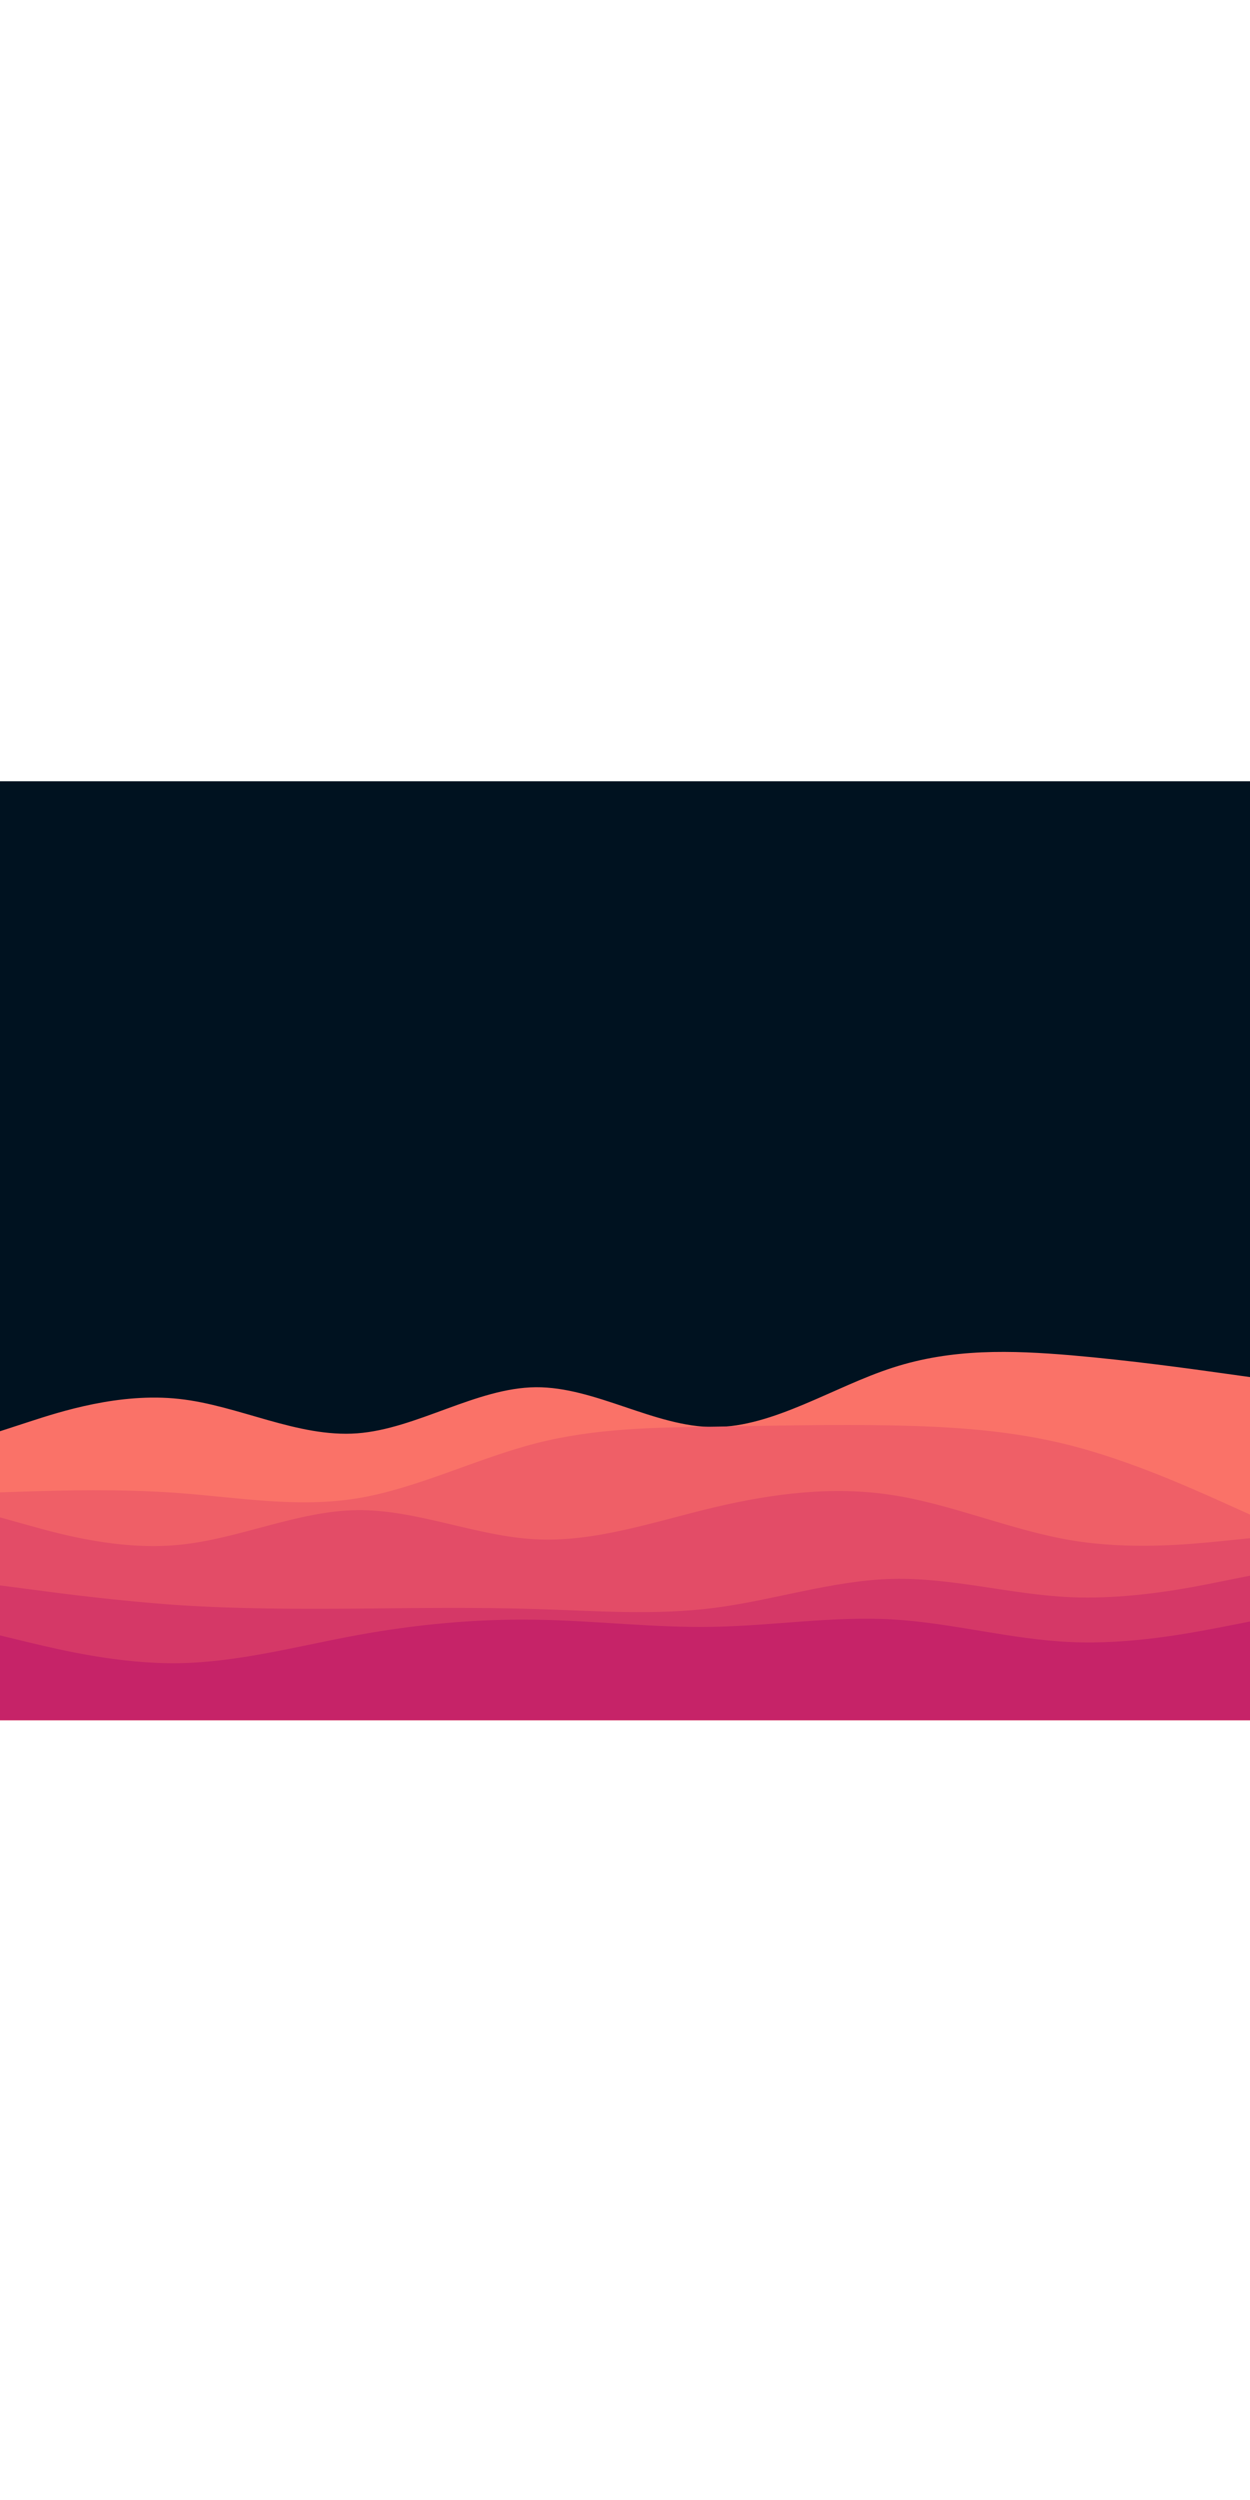<svg id="visual" viewBox="0 0 900 675" width="100" height="200" xmlns="http://www.w3.org/2000/svg" xmlns:xlink="http://www.w3.org/1999/xlink" version="1.1"><rect x="0" y="0" width="900" height="675" fill="#001220"></rect><path d="M0 468L21.5 461C43 454 86 440 128.8 444.7C171.7 449.3 214.3 472.7 257.2 469.5C300 466.3 343 436.7 385.8 436.3C428.7 436 471.3 465 514.2 465C557 465 600 436 642.8 422.2C685.7 408.3 728.3 409.7 771.2 413.3C814 417 857 423 878.5 426L900 429L900 676L878.5 676C857 676 814 676 771.2 676C728.3 676 685.7 676 642.8 676C600 676 557 676 514.2 676C471.3 676 428.7 676 385.8 676C343 676 300 676 257.2 676C214.3 676 171.7 676 128.8 676C86 676 43 676 21.5 676L0 676Z" fill="#fa7268"></path><path d="M0 512L21.5 511.3C43 510.7 86 509.3 128.8 512.5C171.7 515.7 214.3 523.3 257.2 516.3C300 509.3 343 487.7 385.8 476.7C428.7 465.7 471.3 465.3 514.2 464.7C557 464 600 463 642.8 463.8C685.7 464.7 728.3 467.3 771.2 478.3C814 489.3 857 508.7 878.5 518.3L900 528L900 676L878.5 676C857 676 814 676 771.2 676C728.3 676 685.7 676 642.8 676C600 676 557 676 514.2 676C471.3 676 428.7 676 385.8 676C343 676 300 676 257.2 676C214.3 676 171.7 676 128.8 676C86 676 43 676 21.5 676L0 676Z" fill="#ef5f67"></path><path d="M0 530L21.5 536C43 542 86 554 128.8 549.8C171.7 545.7 214.3 525.3 257.2 524.8C300 524.3 343 543.7 385.8 545.8C428.7 548 471.3 533 514.2 522.8C557 512.7 600 507.3 642.8 514C685.7 520.7 728.3 539.3 771.2 546.5C814 553.7 857 549.3 878.5 547.2L900 545L900 676L878.5 676C857 676 814 676 771.2 676C728.3 676 685.7 676 642.8 676C600 676 557 676 514.2 676C471.3 676 428.7 676 385.8 676C343 676 300 676 257.2 676C214.3 676 171.7 676 128.8 676C86 676 43 676 21.5 676L0 676Z" fill="#e34c67"></path><path d="M0 579L21.5 581.8C43 584.7 86 590.3 128.8 593.2C171.7 596 214.3 596 257.2 595.7C300 595.3 343 594.7 385.8 596C428.7 597.3 471.3 600.7 514.2 595.2C557 589.7 600 575.3 642.8 574.3C685.7 573.3 728.3 585.7 771.2 587.5C814 589.3 857 580.7 878.5 576.3L900 572L900 676L878.5 676C857 676 814 676 771.2 676C728.3 676 685.7 676 642.8 676C600 676 557 676 514.2 676C471.3 676 428.7 676 385.8 676C343 676 300 676 257.2 676C214.3 676 171.7 676 128.8 676C86 676 43 676 21.5 676L0 676Z" fill="#d53867"></path><path d="M0 615L21.5 620.2C43 625.3 86 635.7 128.8 635C171.7 634.3 214.3 622.7 257.2 614.8C300 607 343 603 385.8 603.7C428.7 604.3 471.3 609.7 514.2 608.8C557 608 600 601 642.8 603.5C685.7 606 728.3 618 771.2 619.8C814 621.7 857 613.3 878.5 609.2L900 605L900 676L878.5 676C857 676 814 676 771.2 676C728.3 676 685.7 676 642.8 676C600 676 557 676 514.2 676C471.3 676 428.7 676 385.8 676C343 676 300 676 257.2 676C214.3 676 171.7 676 128.8 676C86 676 43 676 21.5 676L0 676Z" fill="#c62368"></path></svg>